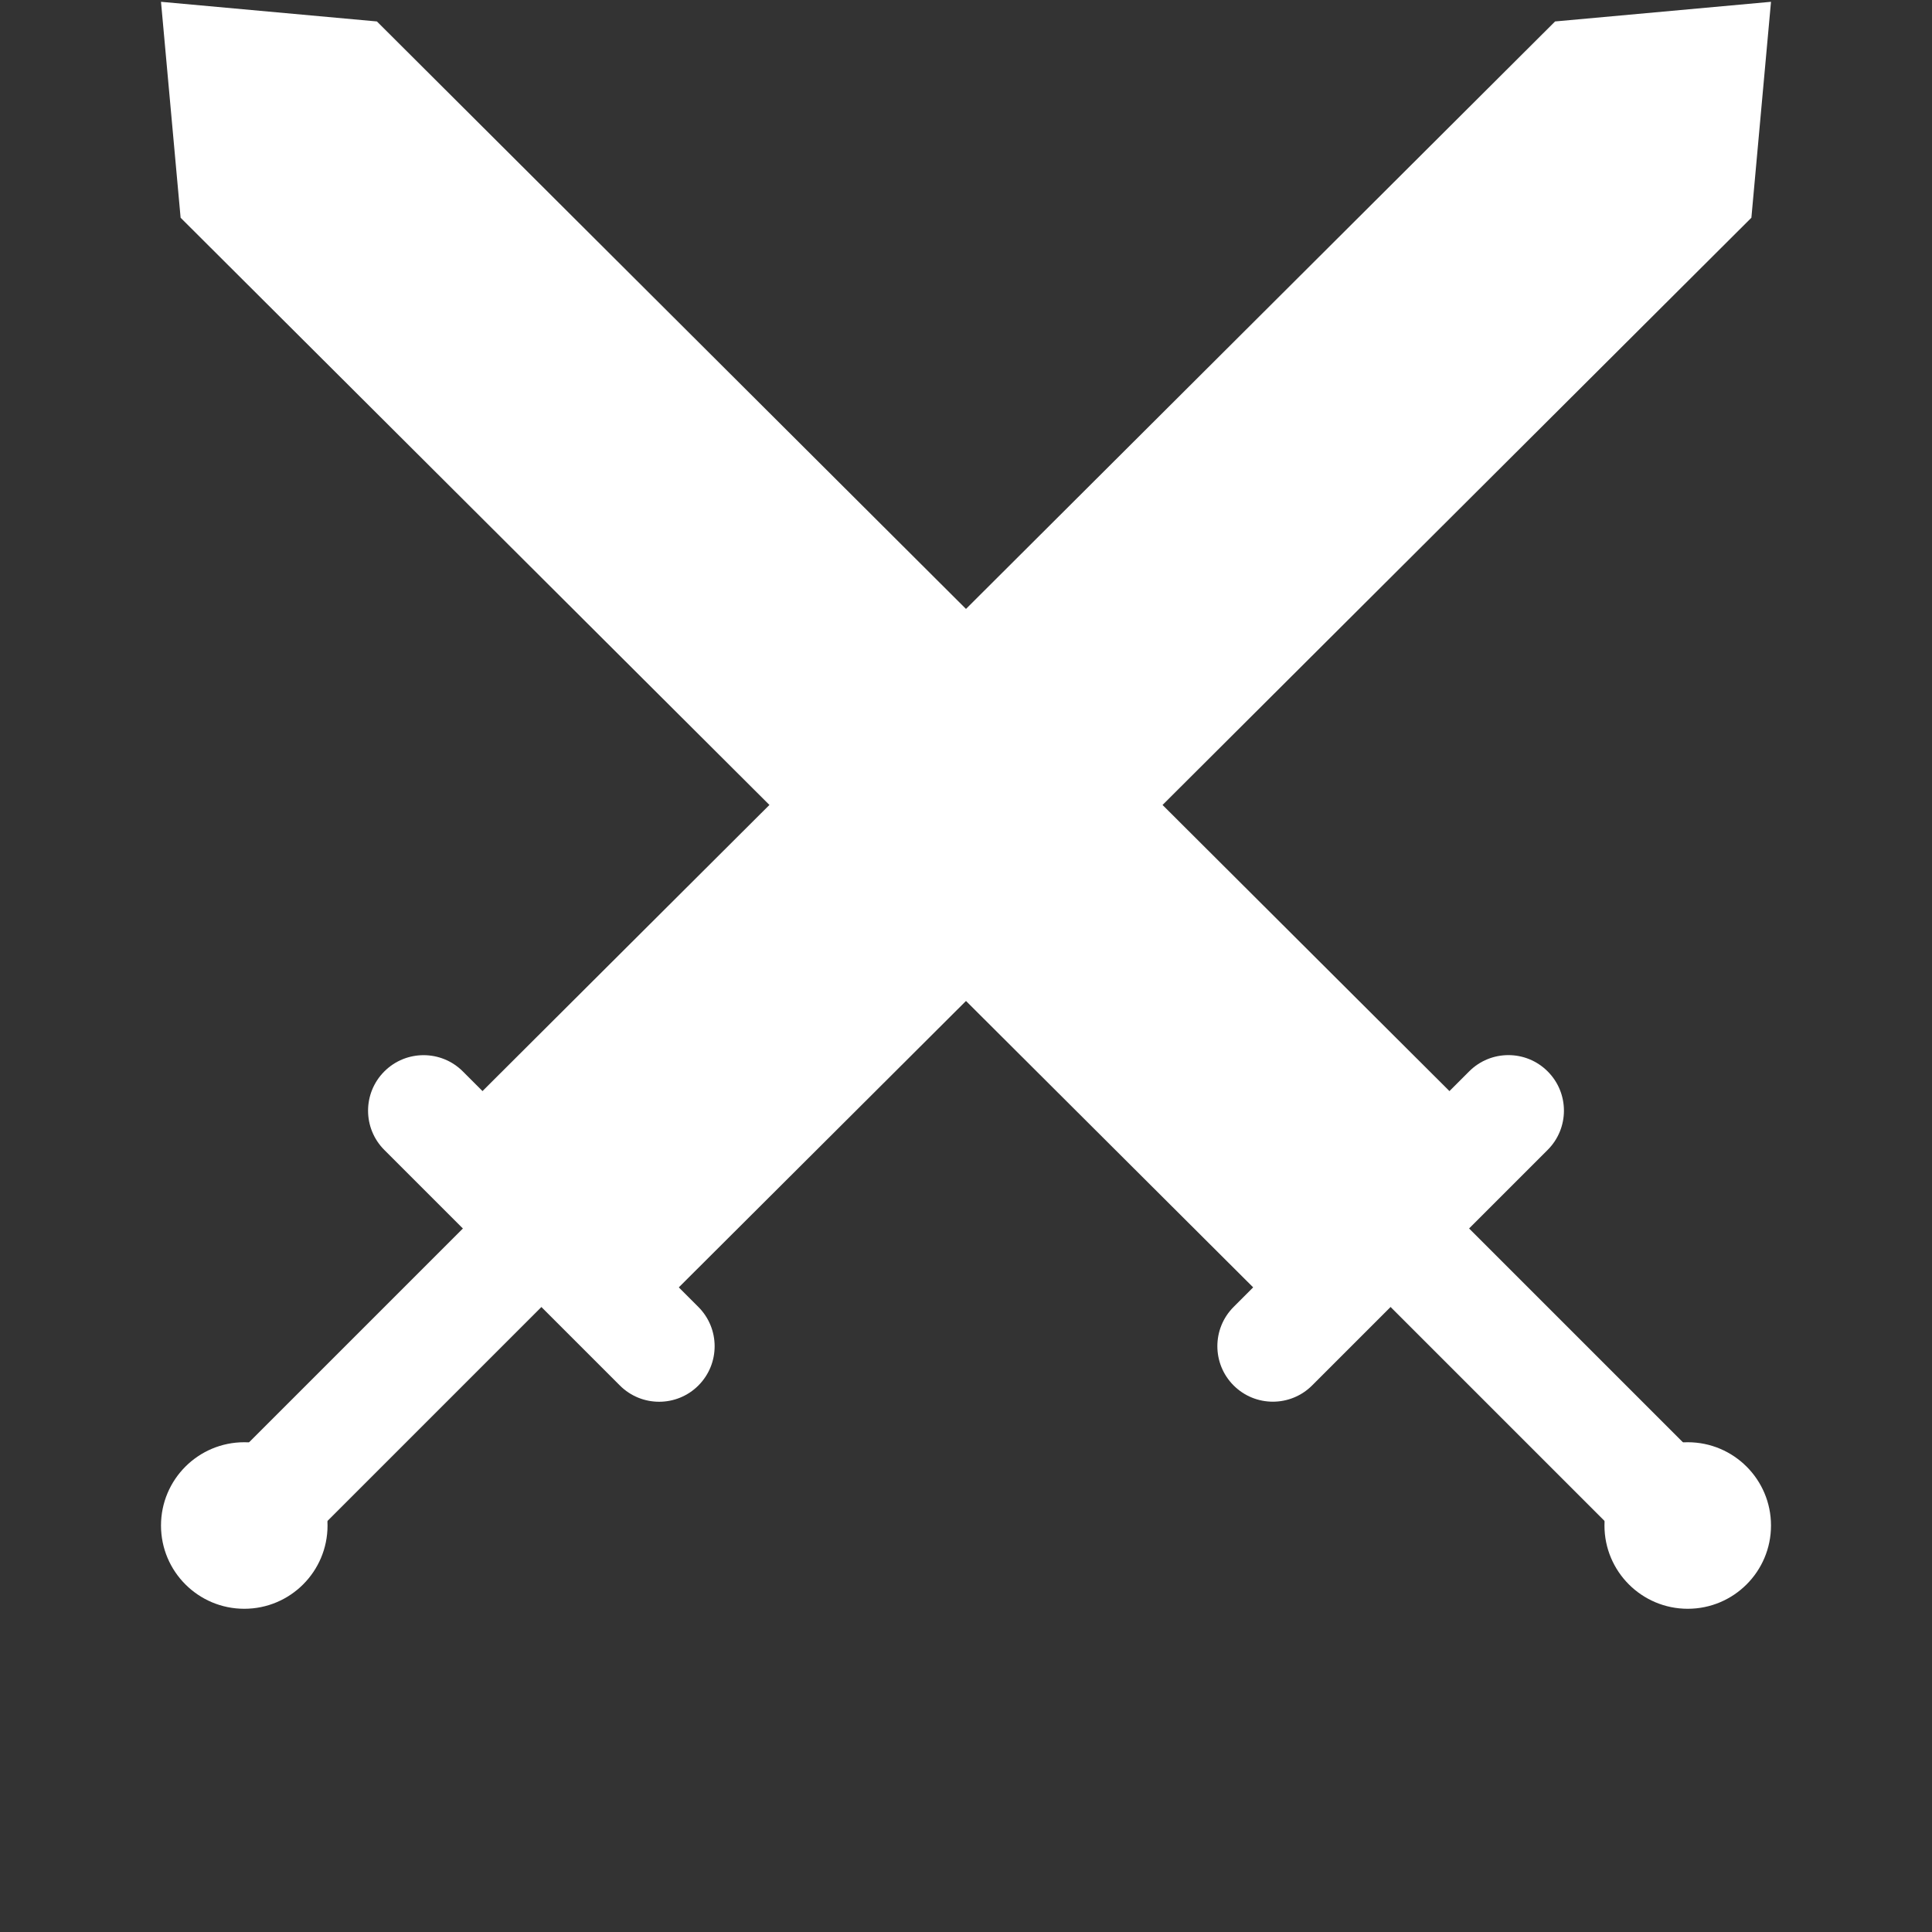 <svg width="50" height="50" viewBox="0 0 60 60" fill="none" xmlns="http://www.w3.org/2000/svg">
<rect x="0" y="0" width="60" height="60" fill="#333333" stroke="none"/>
<path d="M51.264 48.668L53.703 46.23L44.198 36.725L41.76 39.164L51.264 48.668Z" fill="white"/>
<path d="M40.361 41.419L46.457 35.324L11.705 0.666L5 0.056L5.609 6.762L40.361 41.419Z" fill="white"/>
<path d="M52.414 49.962C53.842 49.962 55 48.804 55 47.376C55 45.948 53.842 44.79 52.414 44.79C50.986 44.79 49.828 45.948 49.828 47.376C49.828 48.804 50.986 49.962 52.414 49.962Z" fill="white"/>
<path d="M8.739 48.666L18.243 39.161L15.805 36.723L6.3 46.227L8.739 48.666Z" fill="white"/>
<path d="M20.039 41.019L13.943 34.923L48.295 0.666L55 0.056L54.391 6.762L20.039 41.019Z" fill="white"/>
<path d="M18.078 37.841C17.729 37.841 17.415 37.631 17.281 37.309C17.148 36.987 17.221 36.616 17.468 36.369L25.942 27.895C26.28 27.564 26.821 27.566 27.156 27.901C27.49 28.235 27.493 28.777 27.161 29.114L18.687 37.588C18.526 37.75 18.306 37.841 18.078 37.841Z" fill="white"/>
<path d="M41.922 37.841C41.694 37.841 41.474 37.75 41.313 37.588L37.149 33.424C36.818 33.087 36.82 32.545 37.155 32.211C37.489 31.877 38.031 31.874 38.368 32.206L42.532 36.369C42.778 36.616 42.852 36.987 42.719 37.309C42.585 37.631 42.271 37.841 41.922 37.841Z" fill="white"/>
<path d="M7.586 49.962C9.015 49.962 10.172 48.804 10.172 47.376C10.172 45.948 9.015 44.79 7.586 44.79C6.158 44.79 5 45.948 5 47.376C5 48.804 6.158 49.962 7.586 49.962Z" fill="white"/>
<path d="M14.374 33.274L21.689 40.589C22.362 41.263 22.362 42.354 21.689 43.028C21.016 43.701 19.924 43.701 19.251 43.028L11.936 35.713C11.262 35.039 11.262 33.948 11.936 33.274C12.609 32.601 13.701 32.601 14.374 33.274Z" fill="white"/>
<path d="M48.064 35.711L40.749 43.026C40.076 43.699 38.984 43.699 38.311 43.026C37.638 42.353 37.638 41.261 38.311 40.588L45.626 33.273C46.299 32.599 47.391 32.599 48.064 33.273C48.738 33.946 48.738 35.038 48.064 35.711Z" fill="white"/>
</svg>
